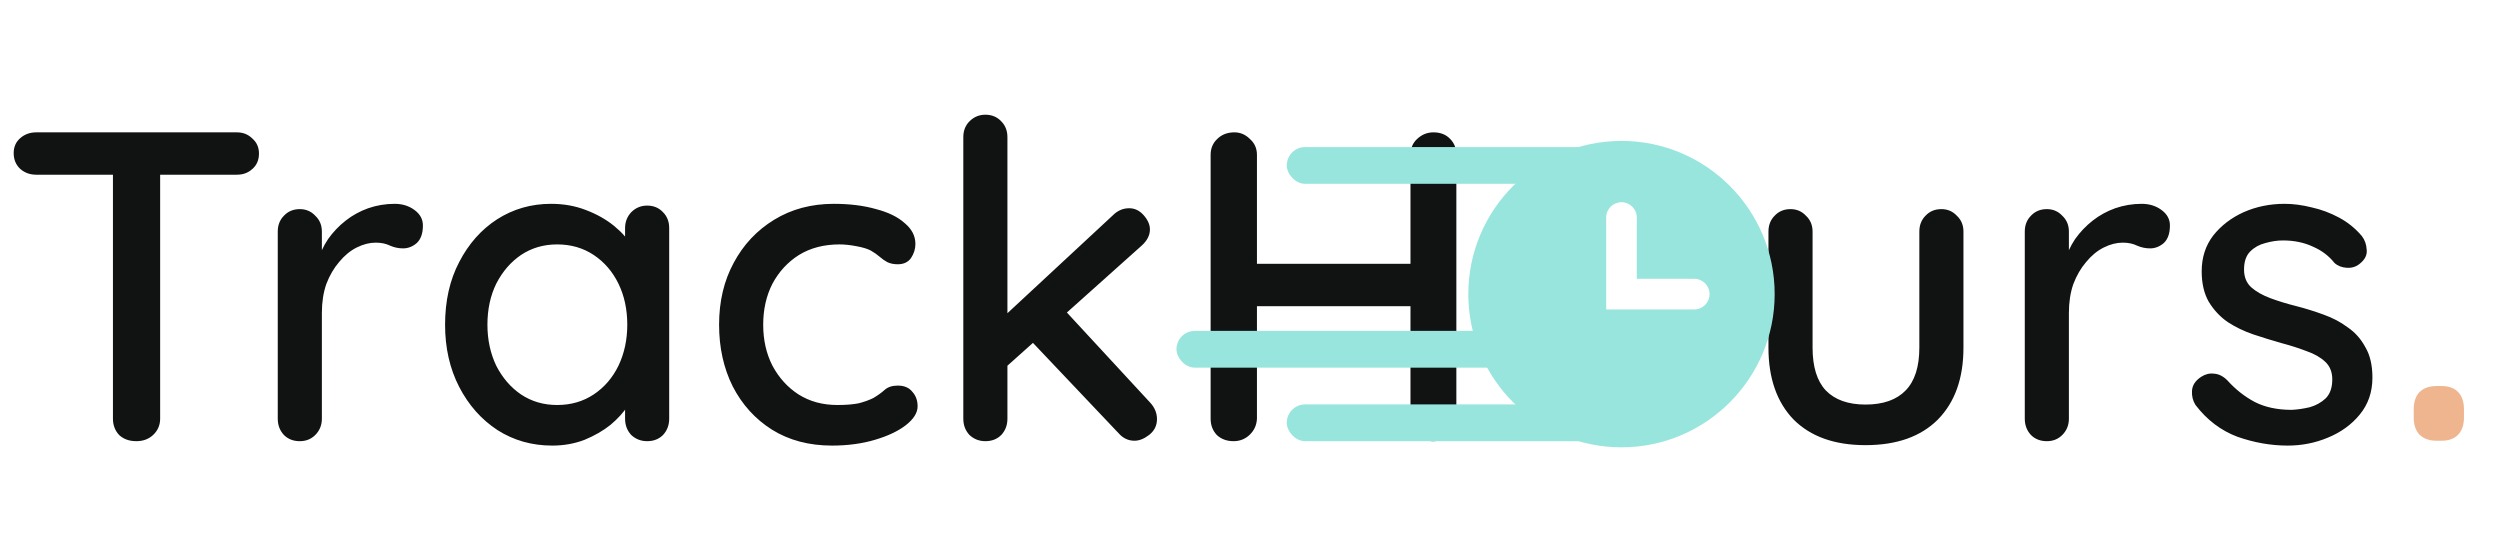 <svg width="68" height="15" viewBox="0 0 68 15" fill="none" xmlns="http://www.w3.org/2000/svg">
<path d="M3.708 12C3.516 12 3.36 11.944 3.24 11.832C3.128 11.712 3.072 11.564 3.072 11.388V4.2H4.356V11.388C4.356 11.564 4.292 11.712 4.164 11.832C4.044 11.944 3.892 12 3.708 12ZM0.984 4.752C0.816 4.752 0.672 4.7 0.552 4.596C0.432 4.484 0.372 4.34 0.372 4.164C0.372 3.996 0.432 3.86 0.552 3.756C0.672 3.652 0.816 3.6 0.984 3.6H6.444C6.612 3.6 6.752 3.656 6.864 3.768C6.984 3.872 7.044 4.008 7.044 4.176C7.044 4.352 6.984 4.492 6.864 4.596C6.752 4.7 6.612 4.752 6.444 4.752H0.984ZM8.155 12C7.979 12 7.835 11.944 7.723 11.832C7.611 11.712 7.555 11.564 7.555 11.388V6.3C7.555 6.124 7.611 5.98 7.723 5.868C7.835 5.748 7.979 5.688 8.155 5.688C8.323 5.688 8.463 5.748 8.575 5.868C8.695 5.98 8.755 6.124 8.755 6.3V7.644L8.635 7.128C8.699 6.904 8.795 6.696 8.923 6.504C9.059 6.312 9.219 6.144 9.403 6C9.587 5.856 9.791 5.744 10.015 5.664C10.247 5.584 10.487 5.544 10.735 5.544C10.943 5.544 11.123 5.6 11.275 5.712C11.427 5.824 11.503 5.964 11.503 6.132C11.503 6.348 11.447 6.508 11.335 6.612C11.223 6.708 11.099 6.756 10.963 6.756C10.843 6.756 10.727 6.732 10.615 6.684C10.503 6.628 10.371 6.6 10.219 6.6C10.051 6.6 9.879 6.644 9.703 6.732C9.527 6.82 9.367 6.952 9.223 7.128C9.079 7.296 8.963 7.496 8.875 7.728C8.795 7.96 8.755 8.22 8.755 8.508V11.388C8.755 11.564 8.695 11.712 8.575 11.832C8.463 11.944 8.323 12 8.155 12ZM17.602 5.592C17.778 5.592 17.922 5.652 18.034 5.772C18.146 5.884 18.202 6.028 18.202 6.204V11.388C18.202 11.564 18.146 11.712 18.034 11.832C17.922 11.944 17.778 12 17.602 12C17.434 12 17.29 11.944 17.17 11.832C17.058 11.712 17.002 11.564 17.002 11.388V10.524L17.254 10.56C17.254 10.704 17.194 10.864 17.074 11.04C16.962 11.216 16.806 11.388 16.606 11.556C16.406 11.716 16.17 11.852 15.898 11.964C15.626 12.068 15.334 12.12 15.022 12.12C14.47 12.12 13.974 11.98 13.534 11.7C13.094 11.412 12.746 11.02 12.49 10.524C12.234 10.028 12.106 9.464 12.106 8.832C12.106 8.184 12.234 7.616 12.49 7.128C12.746 6.632 13.09 6.244 13.522 5.964C13.962 5.684 14.45 5.544 14.986 5.544C15.33 5.544 15.646 5.6 15.934 5.712C16.23 5.824 16.486 5.968 16.702 6.144C16.918 6.32 17.082 6.508 17.194 6.708C17.314 6.9 17.374 7.084 17.374 7.26L17.002 7.296V6.204C17.002 6.036 17.058 5.892 17.17 5.772C17.29 5.652 17.434 5.592 17.602 5.592ZM15.154 11.016C15.53 11.016 15.862 10.92 16.15 10.728C16.438 10.536 16.662 10.276 16.822 9.948C16.982 9.612 17.062 9.24 17.062 8.832C17.062 8.416 16.982 8.044 16.822 7.716C16.662 7.388 16.438 7.128 16.15 6.936C15.862 6.744 15.53 6.648 15.154 6.648C14.786 6.648 14.458 6.744 14.17 6.936C13.89 7.128 13.666 7.388 13.498 7.716C13.338 8.044 13.258 8.416 13.258 8.832C13.258 9.24 13.338 9.612 13.498 9.948C13.666 10.276 13.89 10.536 14.17 10.728C14.458 10.92 14.786 11.016 15.154 11.016ZM22.679 5.544C23.111 5.544 23.495 5.592 23.831 5.688C24.167 5.776 24.427 5.904 24.611 6.072C24.803 6.232 24.899 6.42 24.899 6.636C24.899 6.772 24.859 6.9 24.779 7.02C24.699 7.132 24.579 7.188 24.419 7.188C24.307 7.188 24.211 7.168 24.131 7.128C24.059 7.088 23.991 7.04 23.927 6.984C23.863 6.928 23.783 6.872 23.687 6.816C23.599 6.768 23.467 6.728 23.291 6.696C23.123 6.664 22.971 6.648 22.835 6.648C22.411 6.648 22.043 6.744 21.731 6.936C21.427 7.128 21.187 7.388 21.011 7.716C20.843 8.044 20.759 8.416 20.759 8.832C20.759 9.248 20.843 9.62 21.011 9.948C21.187 10.276 21.423 10.536 21.719 10.728C22.023 10.92 22.375 11.016 22.775 11.016C23.015 11.016 23.211 11 23.363 10.968C23.515 10.928 23.647 10.88 23.759 10.824C23.879 10.752 23.979 10.68 24.059 10.608C24.147 10.528 24.267 10.488 24.419 10.488C24.595 10.488 24.727 10.544 24.815 10.656C24.911 10.76 24.959 10.892 24.959 11.052C24.959 11.228 24.851 11.4 24.635 11.568C24.427 11.728 24.147 11.86 23.795 11.964C23.443 12.068 23.055 12.12 22.631 12.12C22.007 12.12 21.463 11.976 20.999 11.688C20.543 11.4 20.187 11.008 19.931 10.512C19.683 10.016 19.559 9.456 19.559 8.832C19.559 8.2 19.691 7.64 19.955 7.152C20.219 6.656 20.587 6.264 21.059 5.976C21.531 5.688 22.071 5.544 22.679 5.544ZM26.802 12C26.634 12 26.49 11.944 26.37 11.832C26.258 11.712 26.202 11.564 26.202 11.388V3.732C26.202 3.556 26.258 3.412 26.37 3.3C26.49 3.18 26.634 3.12 26.802 3.12C26.978 3.12 27.122 3.18 27.234 3.3C27.346 3.412 27.402 3.556 27.402 3.732V11.388C27.402 11.564 27.346 11.712 27.234 11.832C27.122 11.944 26.978 12 26.802 12ZM30.714 5.664C30.866 5.664 30.998 5.728 31.11 5.856C31.222 5.984 31.278 6.112 31.278 6.24C31.278 6.4 31.202 6.548 31.05 6.684L27.294 10.044L27.246 8.664L30.27 5.856C30.398 5.728 30.546 5.664 30.714 5.664ZM30.858 11.988C30.69 11.988 30.546 11.92 30.426 11.784L28.026 9.252L28.938 8.412L31.278 10.944C31.406 11.08 31.47 11.232 31.47 11.4C31.47 11.576 31.398 11.72 31.254 11.832C31.118 11.936 30.986 11.988 30.858 11.988ZM33.577 3.6C33.737 3.6 33.877 3.66 33.997 3.78C34.125 3.892 34.189 4.036 34.189 4.212V11.388C34.181 11.564 34.113 11.712 33.985 11.832C33.865 11.944 33.721 12 33.553 12C33.369 12 33.217 11.944 33.097 11.832C32.985 11.712 32.929 11.564 32.929 11.388V4.212C32.929 4.036 32.989 3.892 33.109 3.78C33.229 3.66 33.385 3.6 33.577 3.6ZM38.989 3.6C39.181 3.6 39.333 3.66 39.445 3.78C39.557 3.892 39.613 4.036 39.613 4.212V11.388C39.613 11.564 39.553 11.712 39.433 11.832C39.321 11.944 39.169 12 38.977 12C38.809 12 38.665 11.944 38.545 11.832C38.425 11.712 38.365 11.564 38.365 11.388V4.212C38.365 4.036 38.425 3.892 38.545 3.78C38.673 3.66 38.821 3.6 38.989 3.6ZM33.529 7.176H39.001L38.989 8.328H33.517L33.529 7.176ZM52.806 5.688C52.974 5.688 53.114 5.748 53.226 5.868C53.346 5.98 53.406 6.124 53.406 6.3V9.456C53.406 10.288 53.174 10.94 52.71 11.412C52.246 11.876 51.59 12.108 50.742 12.108C49.902 12.108 49.25 11.876 48.786 11.412C48.33 10.94 48.102 10.288 48.102 9.456V6.3C48.102 6.124 48.158 5.98 48.27 5.868C48.382 5.748 48.526 5.688 48.702 5.688C48.87 5.688 49.01 5.748 49.122 5.868C49.242 5.98 49.302 6.124 49.302 6.3V9.456C49.302 9.976 49.422 10.364 49.662 10.62C49.91 10.876 50.27 11.004 50.742 11.004C51.222 11.004 51.586 10.876 51.834 10.62C52.082 10.364 52.206 9.976 52.206 9.456V6.3C52.206 6.124 52.262 5.98 52.374 5.868C52.486 5.748 52.63 5.688 52.806 5.688ZM55.674 12C55.498 12 55.354 11.944 55.242 11.832C55.13 11.712 55.074 11.564 55.074 11.388V6.3C55.074 6.124 55.13 5.98 55.242 5.868C55.354 5.748 55.498 5.688 55.674 5.688C55.842 5.688 55.982 5.748 56.094 5.868C56.214 5.98 56.274 6.124 56.274 6.3V7.644L56.154 7.128C56.218 6.904 56.314 6.696 56.442 6.504C56.578 6.312 56.738 6.144 56.922 6C57.106 5.856 57.31 5.744 57.534 5.664C57.766 5.584 58.006 5.544 58.254 5.544C58.462 5.544 58.642 5.6 58.794 5.712C58.946 5.824 59.022 5.964 59.022 6.132C59.022 6.348 58.966 6.508 58.854 6.612C58.742 6.708 58.618 6.756 58.482 6.756C58.362 6.756 58.246 6.732 58.134 6.684C58.022 6.628 57.89 6.6 57.738 6.6C57.57 6.6 57.398 6.644 57.222 6.732C57.046 6.82 56.886 6.952 56.742 7.128C56.598 7.296 56.482 7.496 56.394 7.728C56.314 7.96 56.274 8.22 56.274 8.508V11.388C56.274 11.564 56.214 11.712 56.094 11.832C55.982 11.944 55.842 12 55.674 12ZM59.718 11.016C59.646 10.904 59.614 10.776 59.622 10.632C59.63 10.48 59.714 10.352 59.874 10.248C59.986 10.176 60.102 10.148 60.222 10.164C60.35 10.172 60.47 10.232 60.582 10.344C60.806 10.592 61.054 10.788 61.326 10.932C61.606 11.076 61.942 11.148 62.334 11.148C62.494 11.14 62.658 11.116 62.826 11.076C62.994 11.028 63.138 10.948 63.258 10.836C63.378 10.716 63.438 10.544 63.438 10.32C63.438 10.12 63.374 9.96 63.246 9.84C63.118 9.72 62.95 9.624 62.742 9.552C62.534 9.472 62.31 9.4 62.07 9.336C61.814 9.264 61.554 9.184 61.29 9.096C61.034 9.008 60.802 8.896 60.594 8.76C60.386 8.616 60.214 8.432 60.078 8.208C59.95 7.984 59.886 7.708 59.886 7.38C59.886 7.004 59.99 6.68 60.198 6.408C60.414 6.136 60.69 5.924 61.026 5.772C61.37 5.62 61.742 5.544 62.142 5.544C62.374 5.544 62.618 5.576 62.874 5.64C63.13 5.696 63.378 5.788 63.618 5.916C63.858 6.044 64.066 6.212 64.242 6.42C64.322 6.524 64.366 6.648 64.374 6.792C64.39 6.936 64.326 7.064 64.182 7.176C64.086 7.256 63.97 7.292 63.834 7.284C63.698 7.276 63.586 7.232 63.498 7.152C63.346 6.96 63.15 6.812 62.91 6.708C62.67 6.596 62.398 6.54 62.094 6.54C61.942 6.54 61.782 6.564 61.614 6.612C61.454 6.652 61.318 6.728 61.206 6.84C61.094 6.952 61.038 7.116 61.038 7.332C61.038 7.532 61.102 7.692 61.23 7.812C61.366 7.932 61.542 8.032 61.758 8.112C61.974 8.192 62.21 8.264 62.466 8.328C62.714 8.392 62.958 8.468 63.198 8.556C63.446 8.644 63.666 8.76 63.858 8.904C64.058 9.04 64.218 9.22 64.338 9.444C64.466 9.66 64.53 9.936 64.53 10.272C64.53 10.664 64.414 11 64.182 11.28C63.958 11.552 63.67 11.76 63.318 11.904C62.974 12.048 62.61 12.12 62.226 12.12C61.77 12.12 61.314 12.04 60.858 11.88C60.41 11.712 60.03 11.424 59.718 11.016Z" fill="#111313"/>
<path d="M66.276 11.988C66.076 11.988 65.921 11.932 65.808 11.82C65.704 11.708 65.653 11.552 65.653 11.352V11.136C65.653 10.936 65.704 10.78 65.808 10.668C65.921 10.556 66.076 10.5 66.276 10.5H66.409C66.609 10.5 66.76 10.556 66.865 10.668C66.969 10.78 67.02 10.936 67.02 11.136V11.352C67.02 11.552 66.969 11.708 66.865 11.82C66.76 11.932 66.609 11.988 66.409 11.988H66.276Z" fill="#EEB58F"/>
<rect x="35" y="11" width="10" height="1" rx="0.5" fill="#98E5DD"/>
<rect x="32" y="9" width="10" height="1" rx="0.5" fill="#98E5DD"/>
<g clip-path="url(#clip0_10_3)">
<path d="M44.104 3.833C41.807 3.833 39.938 5.703 39.938 8C39.938 10.297 41.807 12.167 44.104 12.167C46.402 12.167 48.271 10.297 48.271 8C48.271 5.703 46.402 3.833 44.104 3.833ZM46.5 8C46.5 8.23 46.313 8.417 46.083 8.417H43.688V5.917C43.688 5.687 43.874 5.5 44.104 5.5C44.334 5.5 44.521 5.687 44.521 5.917V7.583H46.083C46.313 7.583 46.5 7.77 46.5 8Z" fill="#98E5DD"/>
</g>
<rect x="35" y="4" width="10" height="1" rx="0.5" fill="#98E5DD"/>
<defs>
<clipPath id="clip0_10_3">
<rect width="10" height="10" fill="white" transform="translate(39 3)"/>
</clipPath>
</defs>
</svg>
